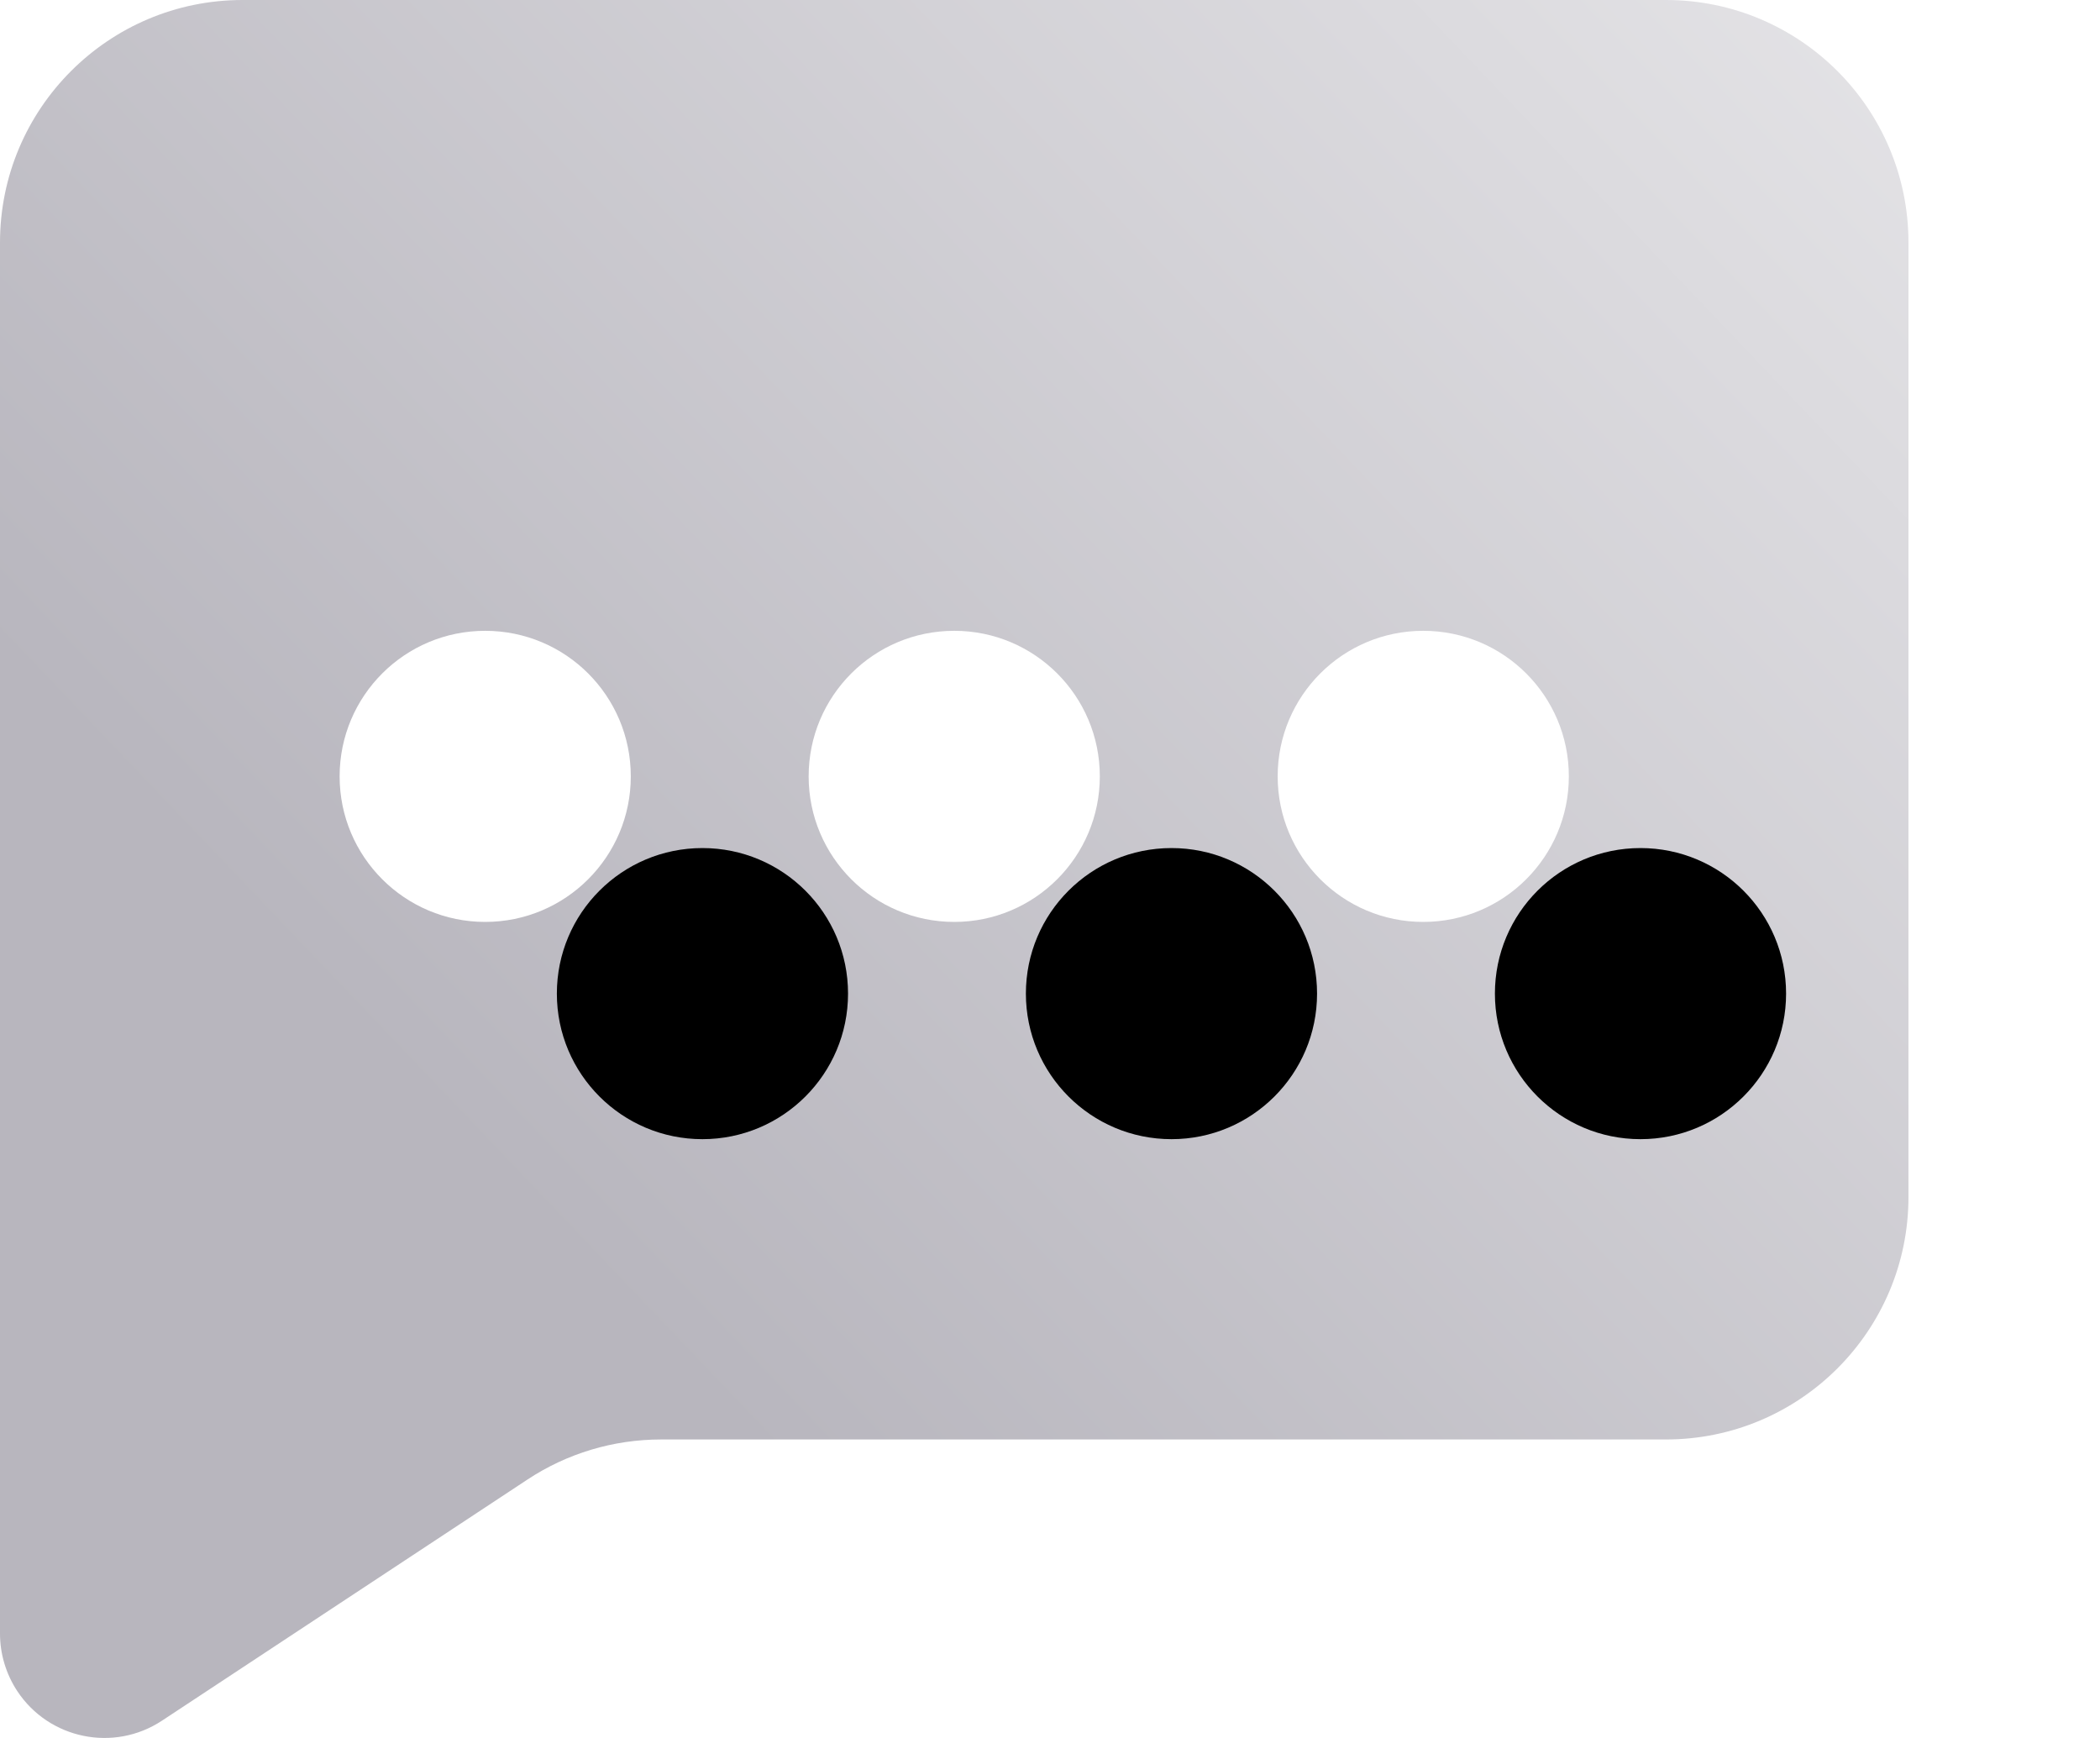 <svg width="29" height="24" viewBox="0 0 29 24" fill="none" xmlns="http://www.w3.org/2000/svg">
<path d="M3.35 0H23.005C24.855 0 26.355 1.5 26.355 3.35V16.528C26.355 18.378 24.855 19.878 23.005 19.878H9.128C8.472 19.878 7.83 20.07 7.283 20.432L2.237 23.761C1.572 24.2 0.677 24.017 0.238 23.352C0.083 23.116 0 22.84 0 22.558V3.35C0 1.5 1.5 0 3.35 0Z" fill="url(#paint0_linear)"/>
<g filter="url(#filter0_d)">
<path d="M19.654 12.731C18.544 12.731 17.644 11.831 17.644 10.721C17.644 9.61 18.544 8.711 19.654 8.711C20.765 8.711 21.665 9.61 21.665 10.721C21.665 11.831 20.765 12.731 19.654 12.731ZM6.7 12.731C5.59 12.731 4.69 11.831 4.69 10.721C4.69 9.61 5.59 8.711 6.7 8.711C7.811 8.711 8.711 9.61 8.711 10.721C8.711 11.831 7.811 12.731 6.7 12.731ZM13.178 12.731C12.067 12.731 11.167 11.831 11.167 10.721C11.167 9.61 12.067 8.711 13.178 8.711C14.288 8.711 15.188 9.61 15.188 10.721C15.188 11.831 14.288 12.731 13.178 12.731Z" fill="black"/>
</g>
<path d="M19.654 12.731C18.544 12.731 17.644 11.831 17.644 10.721C17.644 9.61 18.544 8.711 19.654 8.711C20.765 8.711 21.665 9.61 21.665 10.721C21.665 11.831 20.765 12.731 19.654 12.731ZM6.7 12.731C5.59 12.731 4.69 11.831 4.69 10.721C4.69 9.61 5.59 8.711 6.7 8.711C7.811 8.711 8.711 9.61 8.711 10.721C8.711 11.831 7.811 12.731 6.7 12.731ZM13.178 12.731C12.067 12.731 11.167 11.831 11.167 10.721C11.167 9.61 12.067 8.711 13.178 8.711C14.288 8.711 15.188 9.61 15.188 10.721C15.188 11.831 14.288 12.731 13.178 12.731Z" fill="url(#paint1_linear)"/>
<defs>
<filter id="filter0_d" x="3.69" y="7.711" width="24.974" height="12.02" filterUnits="userSpaceOnUse" color-interpolation-filters="sRGB">
<feFlood flood-opacity="0" result="BackgroundImageFix"/>
<feColorMatrix in="SourceAlpha" type="matrix" values="0 0 0 0 0 0 0 0 0 0 0 0 0 0 0 0 0 0 127 0"/>
<feOffset dx="3" dy="3"/>
<feGaussianBlur stdDeviation="2"/>
<feColorMatrix type="matrix" values="0 0 0 0 0 0 0 0 0 0 0 0 0 0 0 0 0 0 0.19 0"/>
<feBlend mode="normal" in2="BackgroundImageFix" result="effect1_dropShadow"/>
<feBlend mode="normal" in="SourceGraphic" in2="effect1_dropShadow" result="shape"/>
</filter>
<linearGradient id="paint0_linear" x1="40.5" y1="-7.5" x2="4.807" y2="26.54" gradientUnits="userSpaceOnUse">
<stop stop-color="white"/>
<stop offset="0.826" stop-color="#B8B6BE"/>
</linearGradient>
<linearGradient id="paint1_linear" x1="12.352" y1="7.245" x2="12.399" y2="13.961" gradientUnits="userSpaceOnUse">
<stop stop-color="white"/>
<stop offset="1" stop-color="white"/>
</linearGradient>
</defs>
</svg>
